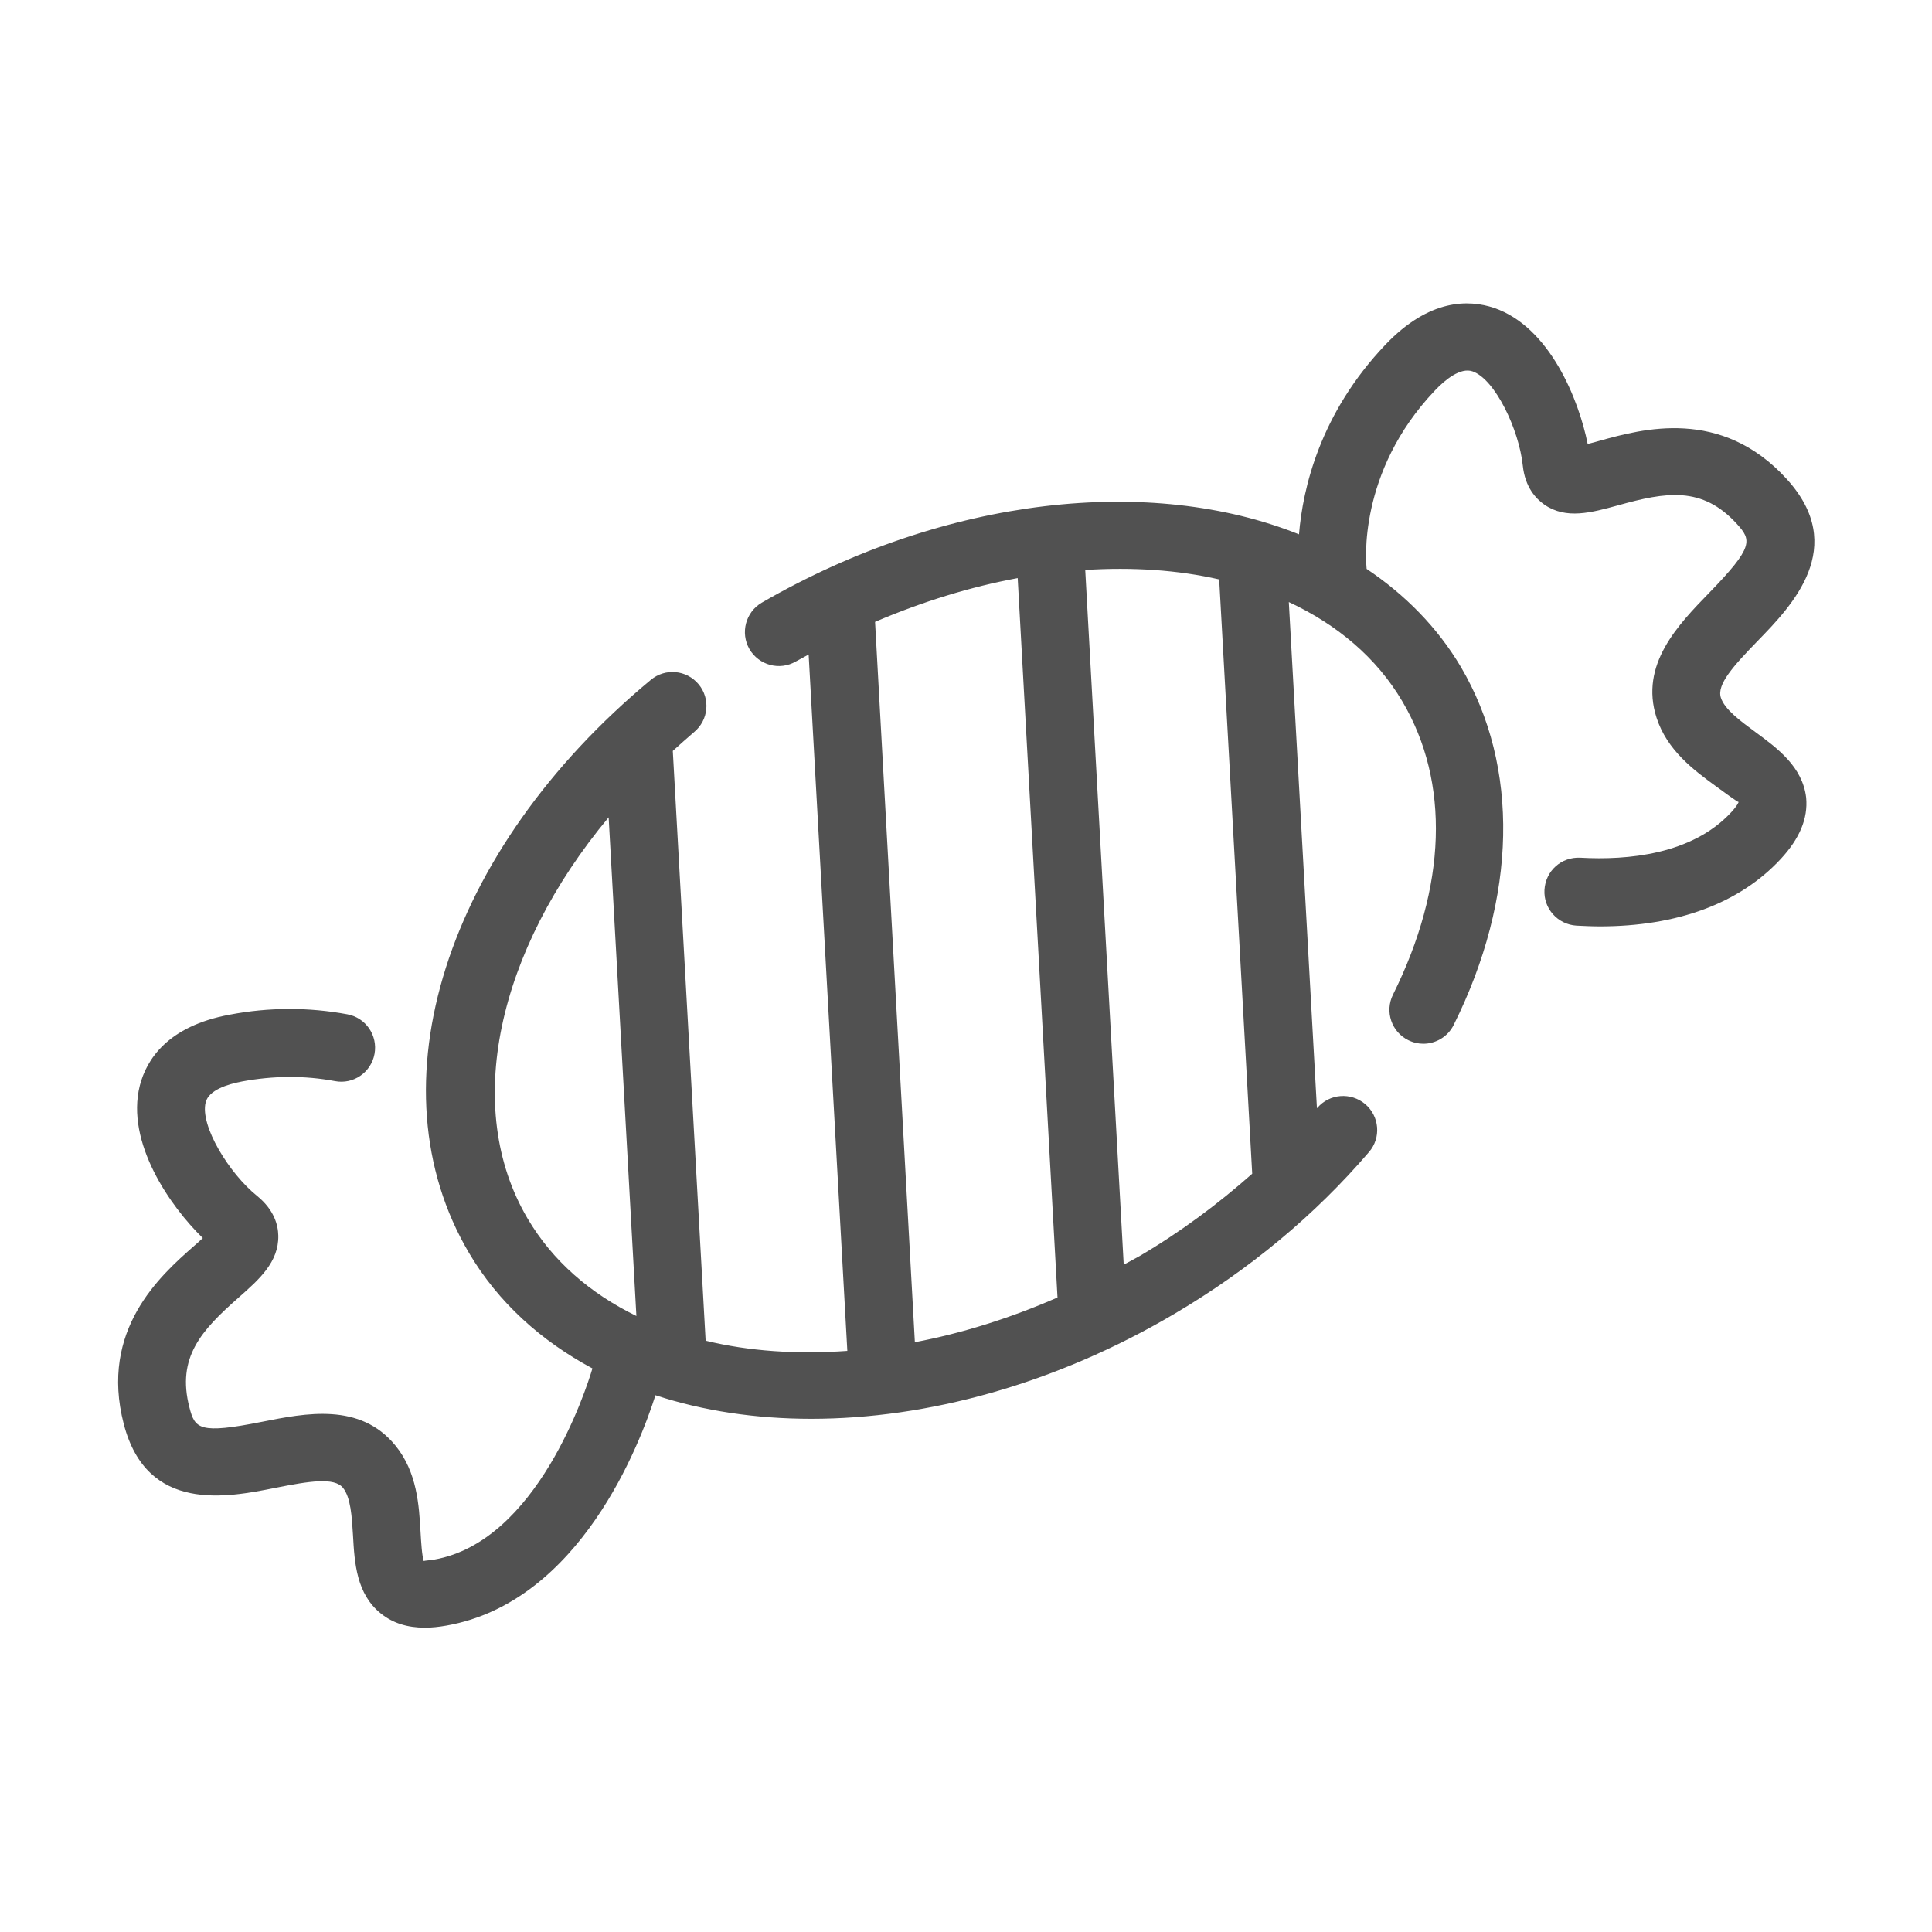 <?xml version="1.0" standalone="no"?><!DOCTYPE svg PUBLIC "-//W3C//DTD SVG 1.1//EN" "http://www.w3.org/Graphics/SVG/1.1/DTD/svg11.dtd"><svg t="1649393699767" class="icon" viewBox="0 0 1024 1024" version="1.1" xmlns="http://www.w3.org/2000/svg" p-id="2076" xmlns:xlink="http://www.w3.org/1999/xlink" width="200" height="200"><defs><style type="text/css">@font-face { font-family: feedback-iconfont; src: url("//at.alicdn.com/t/font_1031158_u69w8yhxdu.woff2?t=1630033759944") format("woff2"), url("//at.alicdn.com/t/font_1031158_u69w8yhxdu.woff?t=1630033759944") format("woff"), url("//at.alicdn.com/t/font_1031158_u69w8yhxdu.ttf?t=1630033759944") format("truetype"); }
</style></defs><path d="M930.4 388c-8-5.9-16.3-12-18.3-18.2-2.3-7 6.7-16.9 19.5-30.1 18.1-18.6 48.3-49.7 15.4-85.8-34.8-38.2-76.7-26.5-99.1-20.3-2 0.6-4.3 1.2-6.4 1.7-4.7-23.5-20.1-62-49.6-72.1-13.5-4.5-34.3-4.9-57.5 19.4-34.8 36.5-43.9 76.3-45.9 100.6-78.2-31.3-186.6-20.5-284.7 36.2-8.6 5-11.5 16-6.6 24.6 5 8.6 16 11.6 24.6 6.6 2.3-1.3 4.6-2.4 6.8-3.7L449.1 716c-26.7 1.9-52.1 0.2-75.1-5.4L356.6 398c3.7-3.3 7.4-6.7 11.3-10 7.7-6.4 8.7-17.7 2.4-25.3-6.4-7.7-17.7-8.7-25.3-2.4-109 90.4-148.7 215.3-96.4 303.8 15.5 26.3 38.2 46.6 65.4 61.2-3.5 11.8-29.4 91.7-83.8 101.3-3.2 0.5-5.1 0.5-5.6 0.8-1-3-1.4-10.3-1.7-15.3-0.8-14.2-1.8-31.8-13.3-45.9-18.7-23-47.6-17.2-70.8-12.6-33.2 6.6-35.5 3.7-38.4-7.6-6.9-26.6 6.4-40.9 26-58.2 11-9.7 21.4-18.9 21.1-32.9-0.1-5.6-2.2-13.7-11.2-21-14.9-12-30.4-37.3-27.3-49.6 1.6-6.5 11.4-9.6 19.3-11.1 16.6-3.1 33.2-3.2 49.2-0.2 9.8 1.9 19.2-4.6 21-14.4s-4.6-19.2-14.4-21c-20.5-3.8-41.5-3.8-62.4 0.2-33 6.1-44.1 23.9-47.6 37.6-7.6 30.2 16.2 64.1 33.4 80.8-1.6 1.5-3.4 3.1-4.9 4.4-17.5 15.4-50 44.2-37 94.2 12.3 47.3 54.8 38.9 80.3 33.8 18.1-3.6 31.3-5.7 35.9 0 4.1 5.1 4.7 15.3 5.3 25.2 0.8 14.6 1.8 31.1 14.9 41.5 6.3 5 13.9 7.4 23.3 7.4 3.5 0 7.3-0.4 11.3-1.1 71-12.5 102.8-96.9 110.8-122.1 25.2 8.3 53.2 12.5 82.6 12.5 61.3 0 129-18.2 192.4-55.6 40-23.6 74.7-52.5 103.2-85.8 6.5-7.5 5.6-18.9-2-25.4-7.6-6.4-18.9-5.6-25.4 2l-0.2 0.2-14.9-268.3c25.5 11.9 46.5 29.4 60.2 52.7 25.3 42.9 23.5 98.1-5 155.4-4.4 8.9-0.8 19.7 8.1 24.1 2.6 1.3 5.3 1.9 8 1.9 6.6 0 13-3.7 16.1-10 33.6-67.5 35-136.7 3.8-189.7-12.5-21.1-29.7-38.4-50-52 0-0.2 0.1-0.4 0-0.5-0.2-2.1-5.1-50.6 36.3-94.1 5.5-5.8 13.5-12.2 19.8-10.1 12 4.1 24.7 30.9 26.7 49.9 1.2 11.5 6.9 17.6 11.5 20.8 11.5 7.9 24.9 4.2 39.1 0.3 25.2-7 44.4-10.4 62.9 9.9 7.8 8.6 9 12.1-14.6 36.4-16.5 17-37.1 38.1-28 66.3 5.6 17.3 19.8 27.8 31.3 36.2 4.5 3.3 11.2 8.2 12.2 8.5 0 0-0.6 1.9-4.1 5.6-20.8 22.3-54.9 25.3-79.8 23.9-10.1-0.5-18.4 7-19 17-0.6 9.9 7 18.4 17 19 4.2 0.2 8.3 0.4 12.3 0.4 41.1 0 74.1-12.2 95.9-35.7 10.1-10.9 14.5-21.5 13.5-32.5-1.9-16.4-15.2-26.2-26.9-34.8zM279.6 645.8c-34.6-58.7-16-141.8 43-212.6l14.7 264.3c-24.4-11.9-44.4-29.1-57.7-51.7z m205.3 65.6l-21.1-381.8c25.3-10.8 50.7-18.6 75.6-23.2l21.1 381.3c-25.4 11.1-50.8 19-75.6 23.7z m119-45.6c-2.8 1.6-5.6 3-8.3 4.5l-20.4-368.2c25.1-1.6 49.1 0 71 5l17.5 315c-18.2 16.1-38 30.9-59.8 43.7z" fill="#515151" p-id="2077"></path></svg>